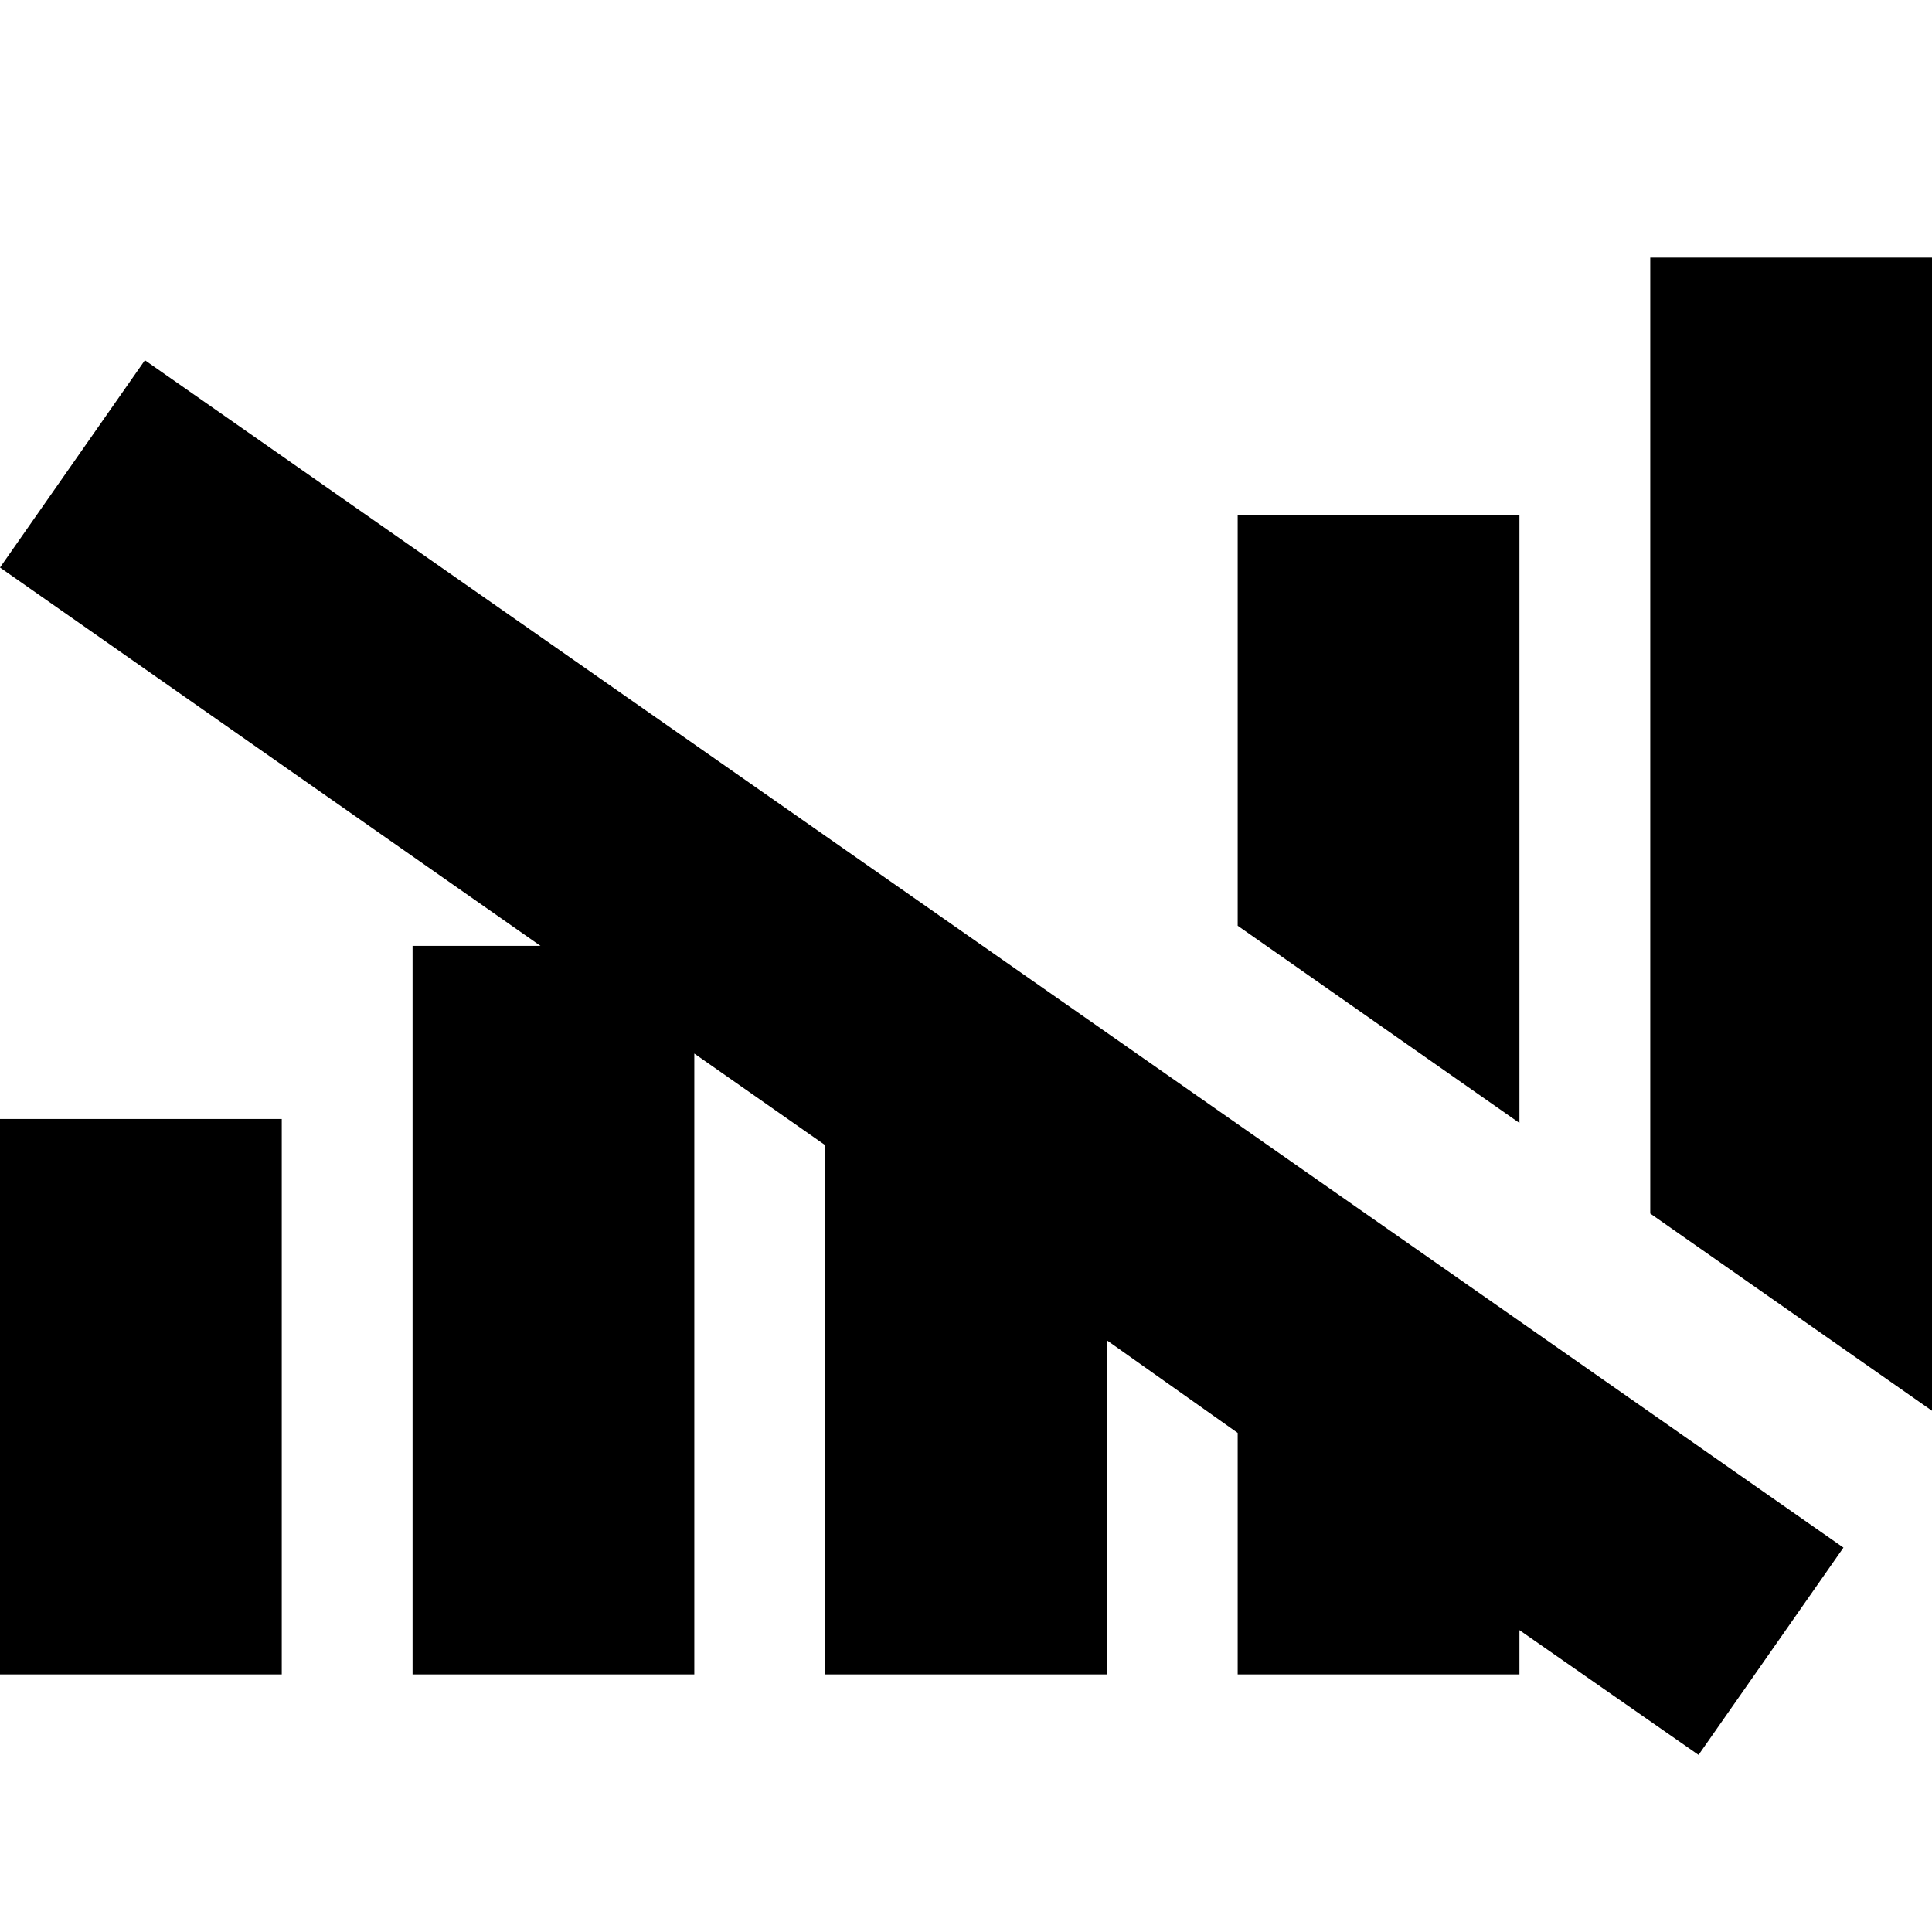 <svg xmlns="http://www.w3.org/2000/svg" height="24" viewBox="0 -960 960 960" width="24"><path d="M410-128v-263L0-678l72-103 844 590-72 103-89-62v22H615v-120l-65-46v166H410ZM0-128v-276h140v276H0Zm205 0v-362h140v362H205Zm550-274-140-98v-204h140v302Zm205 143-140-98v-475h140v573Z"/></svg>